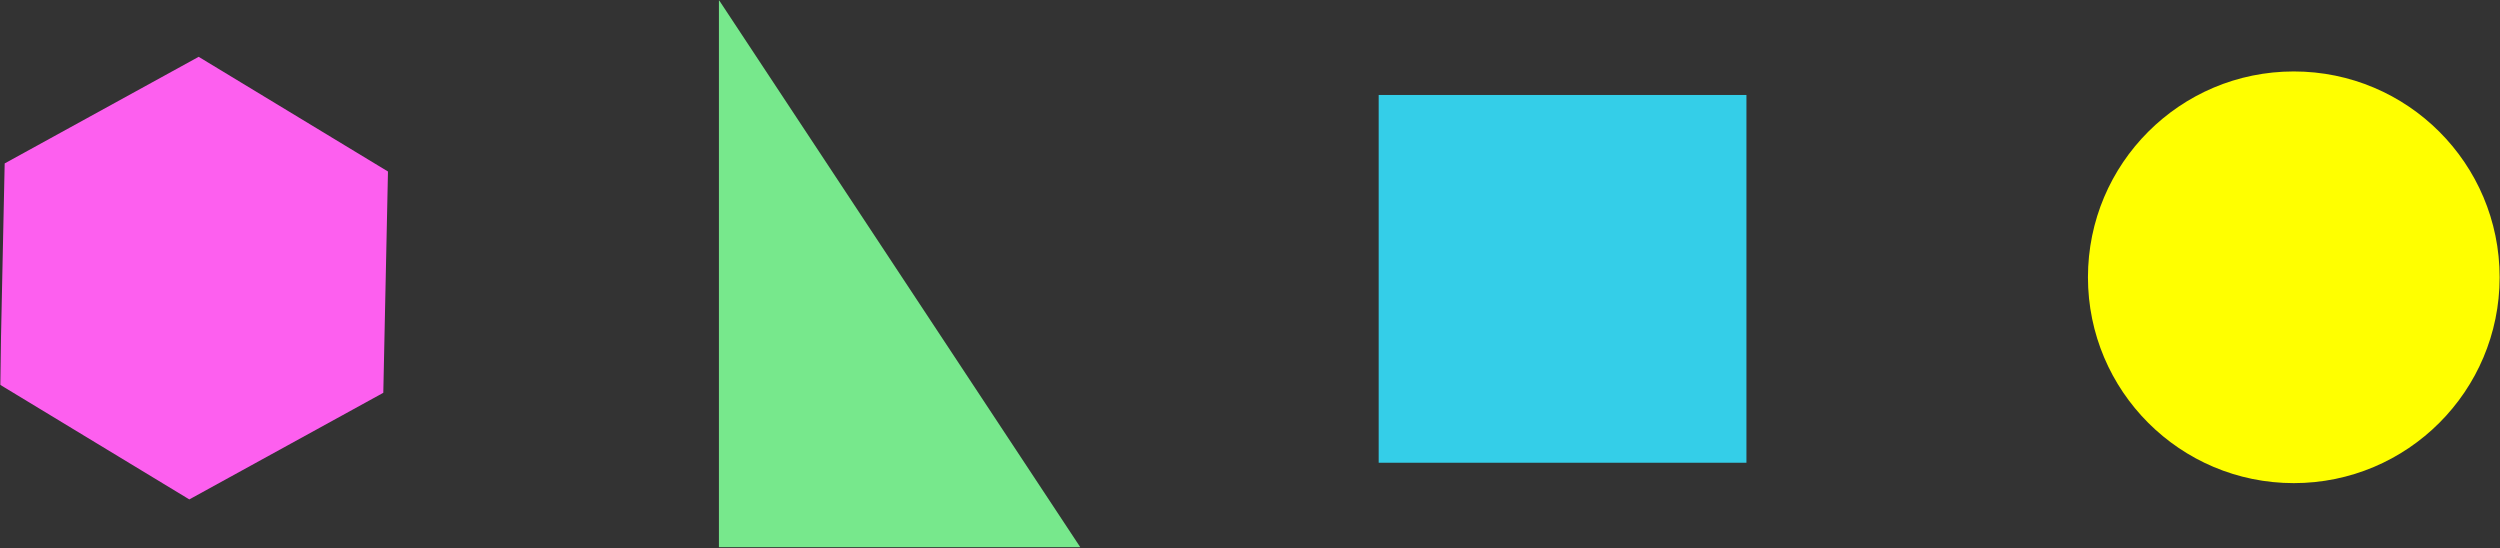 <?xml version="1.0" encoding="UTF-8"?>
<svg width="816px" height="179px" viewBox="0 0 816 179" version="1.1" xmlns="http://www.w3.org/2000/svg" xmlns:xlink="http://www.w3.org/1999/xlink">
    <rect x="0" y="0" width="816" height="179" fill="#333333" stroke="none"/>
    <!-- Generator: Sketch 3.8.1 (29687) - http://www.bohemiancoding.com/sketch -->
    <title>personagens_banheira</title>
    <desc>Created with Sketch.</desc>
    <defs>
        <polygon id="path-1" points="0 179.209 815.879 179.209 815.879 0 0 0"></polygon>
    </defs>
    <g id="IMAGENS-SCROL-HORIZONTAL" stroke="none" stroke-width="1" fill="none" fill-rule="evenodd">
        <g id="banheira_heaven_personagens" transform="translate(-786, -385)">
            <g id="personagens_banheira" transform="translate(786, 385)">
                <g id="Group-3" transform="translate(681, 23.209)" fill="#FFFF00">
                    <path d="M134.879,67.297 C134.879,104.403 104.799,134.483 67.693,134.483 C30.587,134.483 0.507,104.403 0.507,67.297 C0.507,30.191 30.587,0.111 67.693,0.111 C104.799,0.111 134.879,30.191 134.879,67.297" id="Fill-1"></path>
                </g>
                <mask id="mask-2" fill="white">
                    <use xlink:href="#path-1"></use>
                </mask>
                <g id="Clip-5"></g>
                <polygon id="Fill-4" fill="#34CEE8" mask="url(#mask-2)" points="450 151.039 570.039 151.039 570.039 31 450 31"></polygon>
                <polygon id="Fill-6" fill="#77E88C" mask="url(#mask-2)" points="234.658 0 234.658 178.611 352.609 178.611"></polygon>
                <polygon id="Fill-7" fill="#FD5FEF" mask="url(#mask-2)" points="125.108 128.213 61.791 163.007 -0 125.57 1.526 53.339 64.843 18.545 126.634 55.982"></polygon>
            </g>
        </g>
    </g>
</svg>